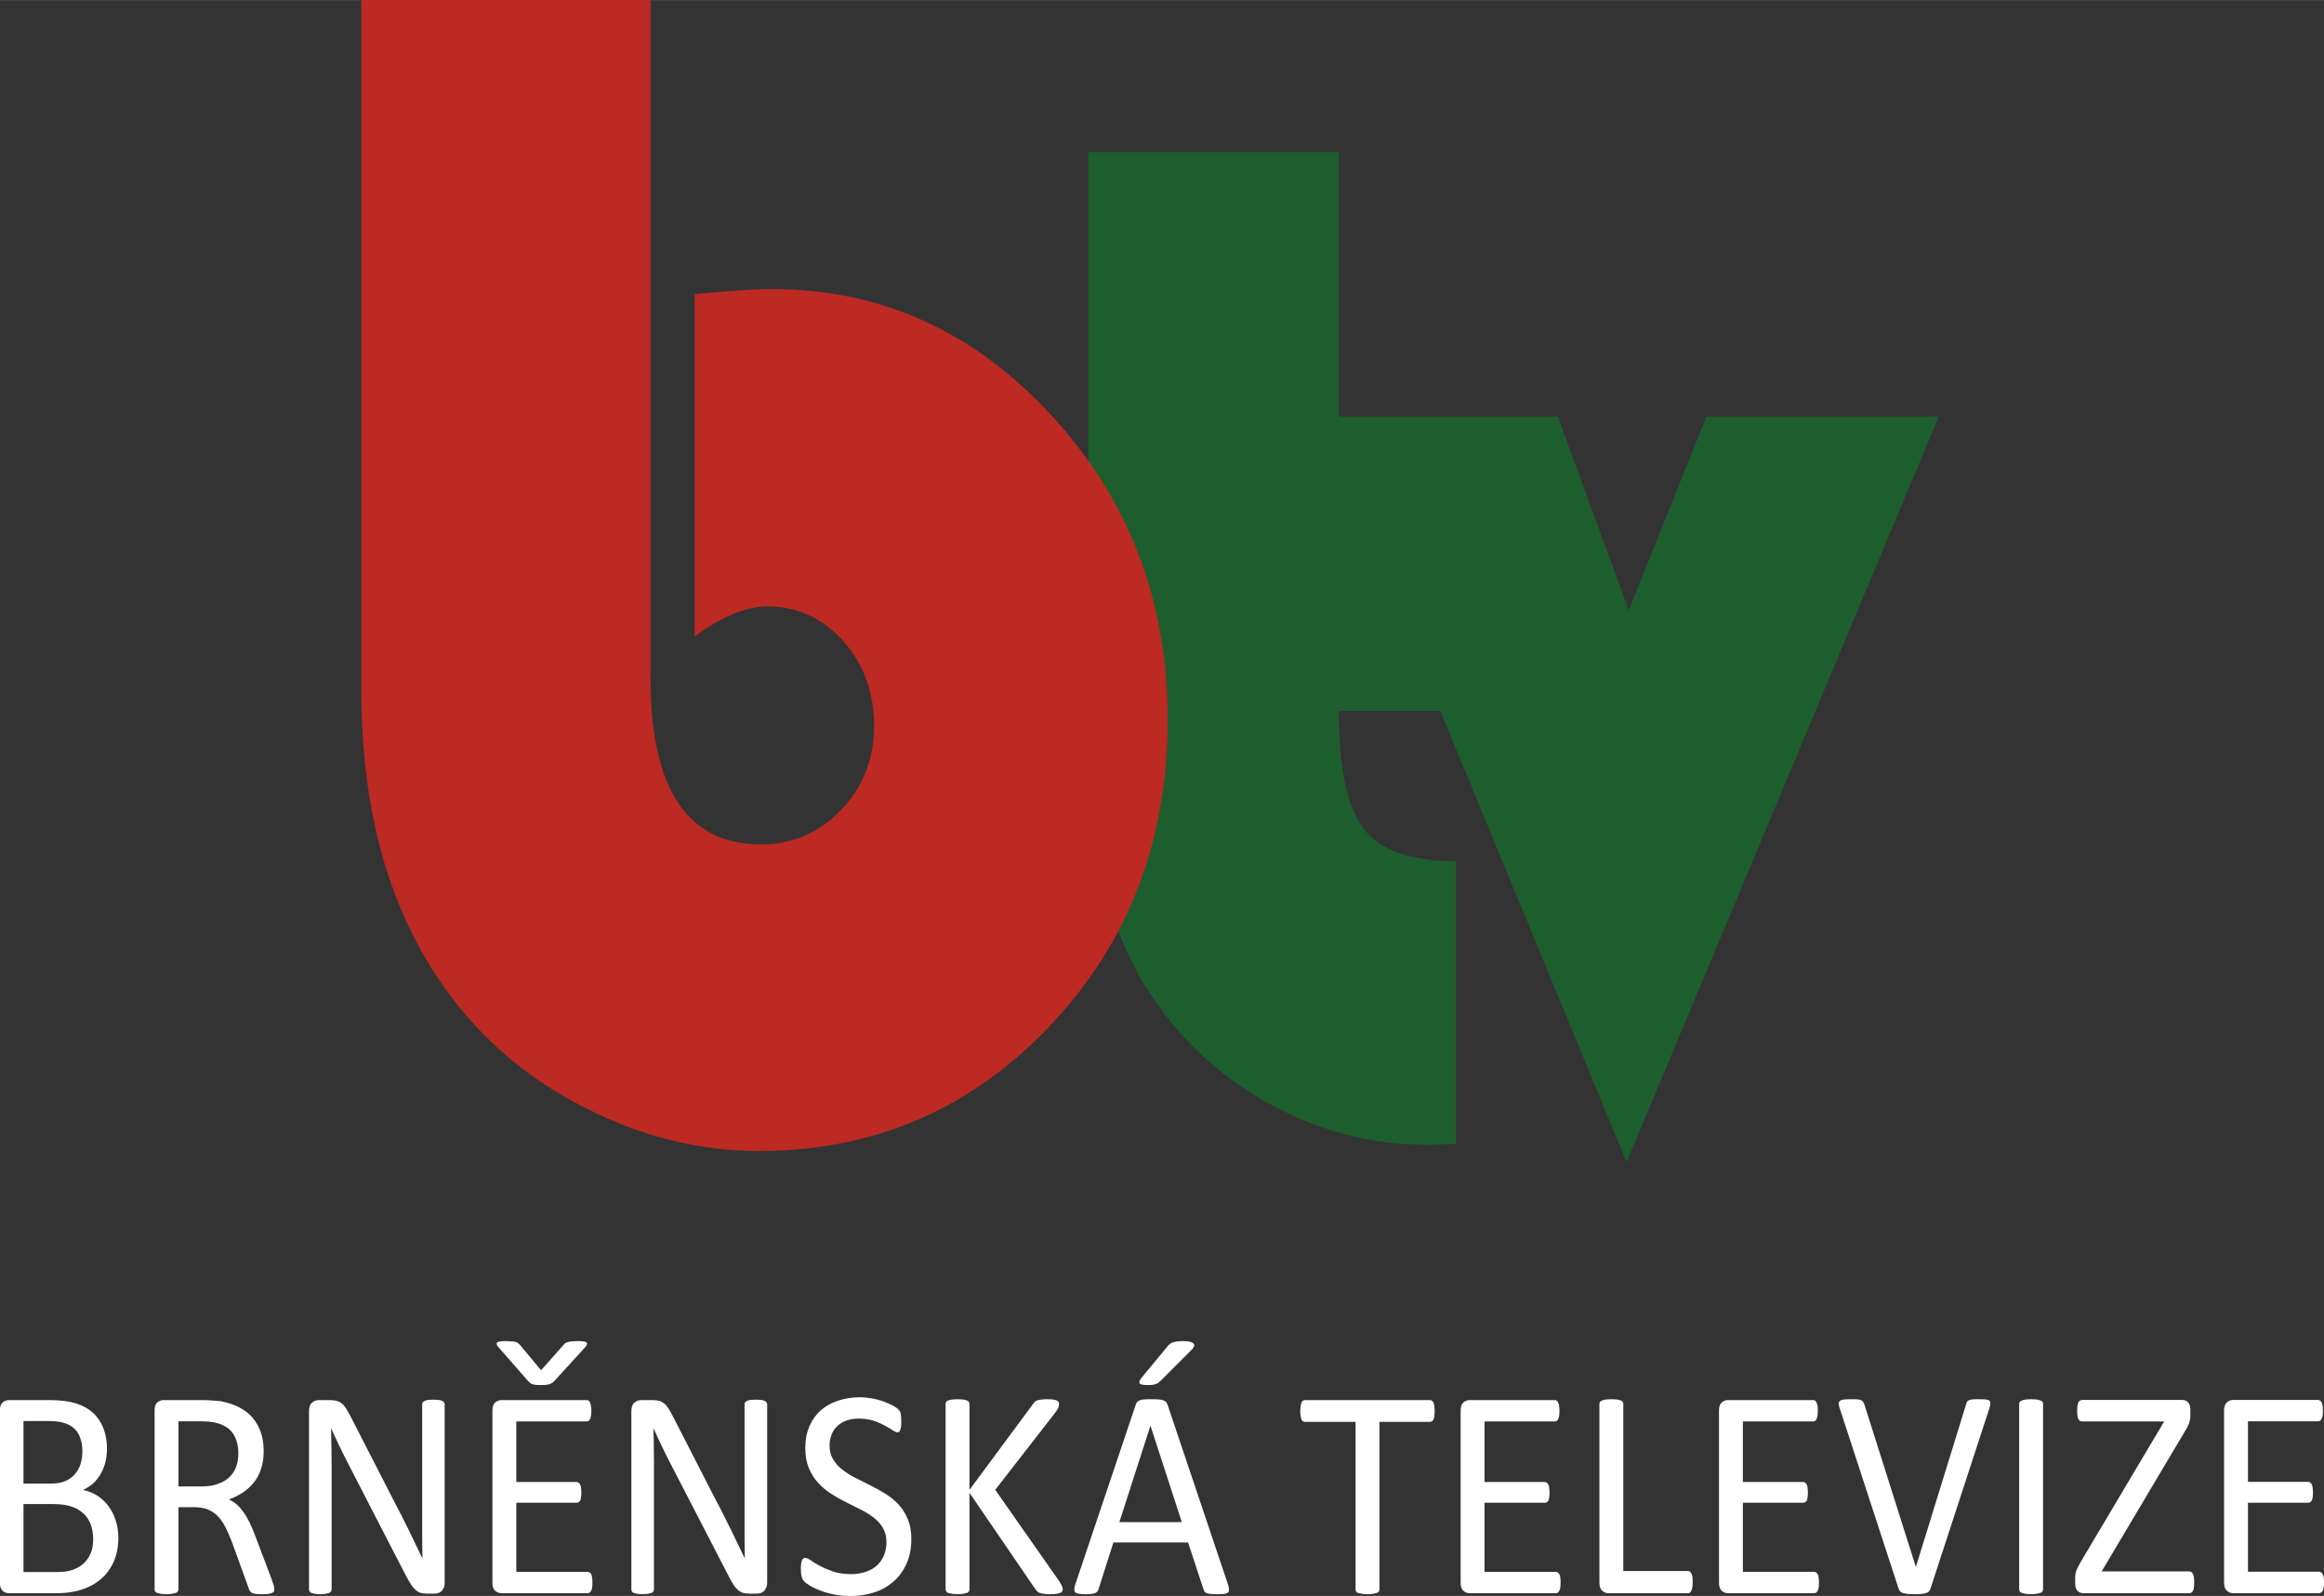 <svg height="3.96mm" viewBox="0 0 20.43 14.03" width="5.766mm" xmlns="http://www.w3.org/2000/svg" xmlns:xlink="http://www.w3.org/1999/xlink"><rect x="0" y="0" width="20.43" height="14.03" fill="#333333" stroke="none"/><clipPath id="a"><path d="m0 0h1190.552v841.89h-1190.552z"/></clipPath><g clip-path="url(#a)" transform="matrix(1.25 0 0 -1.25 -364.651 205.536)"><g transform="translate(305.355 161.498)"><path d="m0 0-2.195-5.242-2.164 5.242h1.681l.498-1.361.546 1.361zm-4.219 1.862v-1.933h.791v-1.998h-.791c0-.401.06-.679.177-.831.117-.15.334-.226.647-.226v-1.989c-.091-.004-.159-.006-.202-.006-.399 0-.774.101-1.128.299-.353.199-.636.468-.85.81-.27.435-.405 1.012-.405 1.731v4.143z" fill="#1d5e2e"/></g><g transform="translate(296.296 164.429)"><path d="m0 0v-4.774c0-.776.26-1.165.778-1.165.22 0 .408.082.562.243.154.162.232.358.232.589 0 .237-.073.437-.217.598-.145.162-.323.244-.533.244-.15 0-.319-.07-.512-.212v2.408c.239.024.421.036.544.036.764 0 1.419-.295 1.965-.888.546-.592.818-1.306.818-2.14 0-.854-.276-1.572-.831-2.157-.555-.584-1.236-.877-2.045-.877-.407 0-.802.095-1.188.287-.386.189-.705.447-.954.77-.436.562-.653 1.289-.653 2.182v4.856z" fill="#bd2923"/></g><g transform="translate(306.089 153.251)"><path d="m0 0c0-.005-.001-.01-.004-.015-.003-.004-.007-.007-.014-.01-.006-.002-.015-.004-.026-.006-.01-.002-.024-.003-.04-.003s-.029.001-.04.003-.02.004-.026.006c-.007.003-.012.006-.014.01-.003.005-.004.01-.004.015v1.304c0 .005.001.01.004.014.003.005.008.008.015.01.007.003.016.005.026.007.011.001.024.002.039.002.016 0 .03-.001.04-.002.011-.002.02-.004.026-.007.007-.002.011-.005.014-.01.003-.004.004-.009.004-.014zm-.792.004c-.003-.008-.006-.014-.011-.019-.004-.005-.011-.008-.019-.011s-.018-.005-.031-.006-.028-.002-.047-.002c-.014 0-.027.001-.038.001-.01 0-.02.001-.028.003-.007.001-.014.003-.02.004-.005.002-.01.005-.014.007-.004.003-.007.006-.009.01s-.005.009-.007.014l-.412 1.262c-.006.015-.008.028-.009.037 0 .01.003.017.009.022s.015.008.028.009c.013.002.031.002.053.002.018 0 .032 0 .043-.001s.019-.003.025-.006.01-.007.013-.011.006-.01.009-.017l.362-1.143h.001l.352 1.14c.002.008.004.014.007.019.002.005.007.009.014.012.006.003.015.005.027.006s.027.001.047.001.036-.001.048-.002c.011-.002.019-.005.024-.01.004-.005.005-.012.004-.022-.001-.009-.004-.022-.009-.037zm-.784.043c0-.012-.001-.023-.002-.033-.001-.009-.003-.017-.007-.023-.003-.007-.007-.011-.011-.014s-.009-.004-.014-.004h-.607c-.015 0-.029.005-.042.016s-.02.03-.02.057v1.212c0 .027.007.046.02.057s.027.016.042.016h.6c.005 0 .01-.001.014-.004s.008-.007.01-.014c.003-.006.005-.014.007-.024.001-.009.002-.021.002-.035 0-.012-.001-.023-.002-.033-.002-.009-.004-.017-.007-.023-.002-.006-.006-.01-.01-.013s-.009-.004-.014-.004h-.494v-.426h.424c.005 0 .01-.002.014-.005s.008-.008.011-.013c.003-.006.005-.013.006-.023s.002-.021.002-.035c0-.012-.001-.023-.002-.032-.001-.01-.003-.017-.006-.023-.003-.005-.007-.009-.011-.011-.004-.003-.009-.004-.014-.004h-.424v-.486h.501c.005 0 .01-.002.014-.004.004-.003.008-.008.011-.013.004-.006.006-.014.007-.024.001-.009.002-.021.002-.035m-.888.005c0-.014-.001-.026-.002-.036-.002-.009-.004-.017-.007-.024-.003-.006-.006-.011-.01-.015-.005-.003-.01-.004-.016-.004h-.558c-.015 0-.029.005-.042.016-.014.011-.021.03-.021.057v1.258c0 .005.002.01.004.014.003.005.008.008.014.01.007.003.016.005.027.007.01.001.024.002.04.002s.029-.001.04-.002c.011-.002.02-.004.026-.007.006-.002.011-.005.013-.01.003-.004.004-.009.004-.014v-1.175h.453c.006 0 .011-.001.016-.005.004-.003.007-.007.01-.013s.005-.014.007-.024c.001-.01.002-.021.002-.035m-.929-.005c0-.012-.001-.023-.002-.033-.001-.009-.003-.017-.007-.023-.003-.007-.007-.011-.011-.014s-.009-.004-.014-.004h-.607c-.015 0-.029.005-.042.016s-.02.03-.02.057v1.212c0 .027.007.046.02.057s.027.016.042.016h.6c.005 0 .01-.001.014-.004s.008-.007.01-.014c.003-.006.005-.014.007-.024.001-.009.002-.021.002-.035 0-.012-.001-.023-.002-.033-.002-.009-.004-.017-.007-.023-.002-.006-.006-.01-.01-.013s-.009-.004-.014-.004h-.494v-.426h.424c.005 0 .01-.002.014-.005s.008-.008.011-.013c.003-.006.005-.013.006-.023s.002-.021.002-.035c0-.012-.001-.023-.002-.032-.001-.01-.003-.017-.006-.023-.003-.005-.007-.009-.011-.011-.004-.003-.009-.004-.014-.004h-.424v-.486h.501c.005 0 .01-.002.014-.004.004-.003.008-.008.011-.013.004-.006.006-.014.007-.024.001-.009.002-.021.002-.035m-.886 1.206c0-.013 0-.024-.002-.034-.001-.01-.003-.018-.006-.024s-.007-.01-.011-.013-.009-.004-.014-.004h-.355v-1.178c0-.005-.002-.01-.004-.015-.003-.004-.007-.007-.014-.01-.006-.002-.015-.004-.026-.006s-.024-.003-.04-.003-.029.001-.04.003-.02.004-.027.006c-.006.003-.011.006-.013.01-.003.005-.004.01-.004.015v1.178h-.355c-.006 0-.011.001-.015.004s-.007.007-.01.013c-.002.006-.005.014-.006.024-.002.01-.003.021-.003.034s.001.025.003.035c.001.011.004.019.006.025.003.007.006.011.01.014s.009.004.015.004h.878c.005 0 .01-.001.014-.004s.008-.007.011-.014c.003-.006.005-.014.006-.025.002-.01.002-.022.002-.035m-1.881.453c.007.009.014.016.021.021s.014.009.023.011c.008.003.018.005.03.006s.026.002.042.002c.02 0 .035-.002.046-.005s.019-.007.023-.012c.005-.005.006-.011.005-.017-.002-.006-.006-.013-.011-.02l-.222-.222c-.007-.007-.013-.013-.018-.017-.006-.003-.012-.007-.019-.009-.007-.003-.016-.004-.025-.006-.01-.001-.021-.001-.035-.001-.015 0-.026.001-.035.003-.008.001-.014.004-.018.008-.003.004-.004.009-.002.014.001.006.004.012.01.02zm-.117-.556h-.001l-.218-.677h.439zm.544-1.113c.005-.015.008-.028.008-.037 0-.01-.002-.017-.007-.022-.006-.005-.014-.008-.026-.01-.012-.001-.028-.002-.049-.002-.02 0-.036.001-.048.002s-.021.003-.027.005c-.007.003-.011.006-.014.01s-.006.01-.008.016l-.109.331h-.525l-.104-.327c-.002-.006-.004-.012-.007-.016-.004-.005-.008-.008-.015-.012-.006-.003-.015-.005-.026-.007-.011-.001-.026-.002-.044-.002-.019 0-.035.001-.047.003s-.02.005-.025.01-.007.012-.007.022c0 .009.003.022.008.037l.424 1.261c.003.008.006.014.01.019.005.005.011.009.019.012s.018.005.031.006.029.001.049.001.038 0 .051-.001c.014-.001.025-.003.033-.006.009-.003.015-.007.02-.012s.008-.012.011-.02zm-1.161-.035c0-.006-.002-.011-.004-.015-.002-.005-.007-.008-.013-.011-.007-.003-.015-.005-.026-.007-.012-.002-.026-.003-.043-.003-.023 0-.041.001-.056.004-.014.002-.025.006-.032.011-.007.006-.013.012-.018.019l-.464.679v-.679c0-.005-.002-.01-.004-.014-.003-.005-.007-.008-.014-.011-.006-.002-.015-.004-.026-.006s-.024-.003-.04-.003-.029.001-.04.003-.02.004-.027.006c-.006.003-.011.006-.013.011-.003.004-.004.009-.004.014v1.304c0 .005.001.01.004.014.002.005.007.008.013.01.007.003.016.005.027.007.011.001.024.002.04.002s.029-.001.04-.002c.011-.002.02-.004.026-.007.007-.002.011-.005.014-.01.002-.004.004-.009.004-.014v-.604l.447.604c.003.006.008.011.013.016.005.004.012.007.019.01.008.002.017.004.028.005.01.002.024.002.041.002s.031-.001.041-.002c.011-.002.019-.004.025-.007s.01-.006.013-.011c.002-.004.003-.008.003-.013 0-.01-.002-.019-.006-.028s-.012-.021-.024-.037l-.419-.539.451-.644c.011-.018.018-.031.02-.038.002-.006.004-.012.004-.016m-1.065.352c0-.064-.011-.12-.032-.17-.022-.05-.052-.092-.091-.127-.039-.034-.084-.061-.137-.078-.052-.017-.109-.026-.169-.026-.043 0-.082.004-.118.012-.036.007-.068.016-.097.028-.028.011-.052.022-.071.034s-.033.022-.04.031c-.008.008-.013.019-.017.032-.003.013-.005.03-.005.052 0 .015.001.028.002.038s.003.018.006.025c.002.006.006.01.01.013.003.002.008.003.013.003.009 0 .022-.005.039-.017.016-.012.038-.025.064-.039s.057-.027.094-.04c.037-.012.079-.018.127-.018.037 0 .07.006.101.016.03.01.056.025.078.044.022.02.038.043.05.071s.018.06.018.096c0 .038-.009.071-.025.098-.016.028-.038.052-.064.072-.027.021-.057.04-.092.057-.034.017-.069.035-.105.053-.035.017-.07.037-.104.059s-.064.047-.091.077c-.027.029-.048.063-.065.103-.016.039-.025.087-.025.142 0 .057.01.107.029.152.019.044.046.082.08.112s.075.053.122.068c.047.016.098.024.153.024.028 0 .056-.003.085-.008.028-.005.055-.012.08-.021s.047-.019.066-.029c.02-.011.033-.02.039-.027.006-.006.01-.011.012-.015s.004-.009.005-.015.002-.013.003-.021c.001-.009.001-.02.001-.033s0-.024-.001-.034c-.001-.009-.003-.018-.005-.024-.002-.007-.005-.012-.008-.015-.004-.003-.008-.005-.012-.005-.007 0-.019.005-.034.015s-.034.021-.056.033-.048.024-.079.034c-.03.01-.064.015-.102.015-.035 0-.066-.005-.092-.015s-.047-.024-.064-.041c-.017-.016-.03-.036-.038-.06-.009-.023-.013-.047-.013-.073 0-.038.008-.07.025-.098.016-.027.037-.051.065-.072.027-.021.057-.041.092-.058.034-.017.069-.035.105-.053s.071-.037.106-.059c.034-.021.065-.046.092-.075s.049-.064.065-.103c.017-.04.025-.086.025-.14m-1.014-.307c0-.014-.002-.025-.007-.035-.004-.01-.009-.018-.016-.025-.007-.006-.015-.01-.023-.013-.009-.003-.017-.004-.026-.004h-.053c-.017 0-.032.002-.045.005-.012.004-.024.011-.036.021-.011.01-.023.024-.034.042-.011.017-.024.04-.037.067l-.399.772c-.021.041-.042.082-.063.126s-.041.086-.059.127h-.002c.002-.05.003-.101.003-.154.001-.052.001-.104.001-.156v-.82c0-.005-.001-.01-.004-.014-.002-.005-.007-.008-.013-.011-.006-.002-.014-.004-.024-.006s-.023-.003-.039-.003-.028.001-.039.003c-.01.002-.018.004-.023.006-.006.003-.011.006-.013.011-.003.004-.004.009-.004.014v1.253c0 .028.007.048.021.06.015.012.03.018.047.018h.08c.019 0 .035-.002.048-.005.012-.004.024-.01.034-.018.01-.007.02-.019.029-.033.01-.015.02-.033.031-.054l.306-.597c.02-.036.038-.071.055-.106.018-.035.035-.069.051-.102.016-.034.032-.067.048-.1.016-.032.032-.065.047-.097h.001c-.001.055-.002.112-.002.172v.173.737c0 .005.001.009.003.013.003.004.007.008.014.011.006.003.014.006.024.007s.023.002.04.002c.014 0 .026-.001.037-.002.01-.001.018-.004.024-.007s.01-.007.013-.011c.002-.004.004-.008.004-.013v-1.254zm-1.591 1.39c-.014 0-.025 0-.034.001s-.017.002-.024.004-.013.005-.018.01c-.004.004-.01.009-.016.015l-.209.239c-.006.007-.009.013-.01.018-.002.005 0 .01.003.013.004.003.011.005.02.006.009.002.021.003.035.003.02 0 .035-.001.047-.002s.021-.002.028-.004c.008-.002.013-.004.017-.008s.008-.007.012-.011l.15-.18.156.176c.005.006.01.011.015.015.006.003.013.006.02.008s.017.004.029.004c.012.001.026.002.044.002.015 0 .028-.001.037-.003.01-.002.016-.004.019-.007.004-.003.004-.008.003-.013-.002-.005-.005-.011-.01-.017l-.218-.239c-.005-.006-.011-.011-.017-.015-.006-.003-.012-.007-.019-.009-.007-.003-.016-.004-.025-.005-.01-.001-.021-.001-.035-.001m.362-1.39c0-.012 0-.023-.002-.033-.001-.009-.003-.017-.006-.023-.004-.007-.007-.011-.012-.014-.004-.003-.009-.004-.014-.004h-.606c-.015 0-.029.005-.043.016-.013.011-.02.03-.02.057v1.212c0 .027.007.046.02.057.014.011.028.016.043.016h.599c.006 0 .01-.001.015-.004.004-.003.007-.007.01-.014.002-.006.005-.014.006-.024.002-.009.003-.021.003-.035 0-.012-.001-.023-.003-.033-.001-.009-.004-.017-.006-.023-.003-.006-.006-.01-.01-.013-.005-.003-.009-.004-.015-.004h-.494v-.426h.424c.005 0 .01-.002.014-.005s.008-.008.011-.013c.003-.006.005-.013.006-.023.002-.01.002-.021.002-.035 0-.012 0-.023-.002-.032-.001-.01-.003-.017-.006-.023-.003-.005-.007-.009-.011-.011-.004-.003-.009-.004-.014-.004h-.424v-.486h.501c.005 0 .01-.002.014-.004.005-.003.008-.008.012-.013.003-.006.005-.014.006-.024.002-.009.002-.021.002-.035m-1.039 0c0-.014-.001-.025-.006-.035-.004-.01-.009-.018-.017-.025-.006-.006-.014-.01-.022-.013-.009-.003-.017-.004-.026-.004h-.053c-.017 0-.032.002-.045.005-.012.004-.024.011-.036.021-.011.01-.023.024-.034.042-.011.017-.024.04-.038.067l-.398.772c-.021.041-.042.082-.063.126s-.041.086-.059.127h-.002c.001-.05.002-.101.003-.154 0-.052.001-.104.001-.156v-.82c0-.005-.001-.01-.004-.014-.003-.005-.007-.008-.013-.011-.006-.002-.015-.004-.025-.006s-.023-.003-.038-.003c-.016 0-.029.001-.039.003s-.018.004-.024.006c-.006.003-.01.006-.012.011-.003.004-.004.009-.004.014v1.253c0 .028.007.048.021.06s.03.018.047.018h.08c.019 0 .035-.002.047-.005.013-.004.025-.01.035-.018.01-.007.019-.019.029-.033.009-.015.02-.033.031-.054l.306-.597c.019-.036.037-.071.055-.106s.035-.069.051-.102c.016-.034.032-.067.048-.1.016-.032.032-.065.047-.097h.001c-.001.055-.002.112-.002.172v.173.737c0 .005.001.009.003.013.003.004.007.008.014.011.006.003.014.006.024.007s.023.002.039.002c.015 0 .027-.001.038-.002.01-.001.018-.004.024-.007s.01-.007.012-.011c.003-.004.004-.008.004-.013v-1.254zm-1.451.907c0 .054-.011.098-.033.135s-.059.063-.111.079c-.016.005-.035.009-.055.011-.021.002-.048.003-.081.003h-.141v-.458h.164c.044 0 .082.006.114.018.033.011.059.027.081.048.021.02.037.045.047.073s.015.058.015.091m.253-.954c0-.005-.001-.01-.003-.015-.001-.004-.006-.007-.012-.01-.007-.003-.016-.005-.028-.007-.011-.001-.027-.002-.046-.002-.017 0-.031.001-.042.002-.011.002-.019.004-.026.007-.006.004-.011.008-.015.014-.004.005-.007.012-.009.021l-.116.32c-.014.036-.028.07-.043.1s-.032.057-.052.079-.044.039-.071.051c-.028.012-.061.018-.099.018h-.112v-.578c0-.005-.002-.01-.005-.015-.002-.004-.007-.007-.013-.01-.007-.002-.015-.004-.026-.006s-.024-.003-.04-.003c-.017 0-.03.001-.041.003s-.019.004-.026.006c-.006.003-.011.006-.013.01-.003.005-.004.01-.004.015v1.258c0 .027.006.046.02.057.013.011.027.016.042.016h.269c.032 0 .058-.001.079-.003.021-.001.04-.003.057-.005.049-.01.092-.024.13-.044.037-.019.069-.044.094-.074s.044-.065.057-.103c.013-.039.019-.082.019-.129 0-.045-.005-.086-.017-.122-.011-.036-.028-.068-.049-.096-.022-.027-.047-.051-.077-.072-.03-.02-.064-.037-.101-.051.021-.01.04-.022.057-.037s.032-.033.047-.054c.015-.022.029-.046.042-.073s.026-.058.039-.092l.113-.299c.009-.025.015-.043.018-.053.002-.01.003-.018.003-.024m-1.274.352c0 .04-.006.076-.018.107-.012.03-.029.057-.053.077-.023.021-.052.037-.086.048-.035.011-.079.016-.132.016h-.201v-.478h.244c.039 0 .072.005.101.015.028.009.054.024.075.043.022.019.039.043.052.072.012.028.018.062.018.1m-.076.618c0 .033-.004.063-.013.089-.008.027-.021.049-.04.068-.018.018-.042.033-.071.042-.029.01-.068.015-.116.015h-.174v-.44h.191c.044 0 .079.006.106.019.027.012.049.028.066.049.018.021.031.045.039.072.008.028.012.056.012.086m.253-.608c0-.042-.005-.082-.015-.118s-.024-.068-.043-.097c-.018-.029-.04-.054-.066-.076-.025-.021-.054-.04-.086-.054-.033-.015-.067-.026-.104-.033-.037-.008-.079-.011-.126-.011h-.331c-.015 0-.029.005-.042.016s-.02.03-.02.057v1.212c0 .027.007.046.02.057s.027.016.042.016h.288c.075 0 .137-.008.185-.023s.089-.038.121-.067c.032-.03.056-.066.072-.108.017-.043.025-.091.025-.145 0-.032-.004-.063-.011-.093-.007-.029-.018-.056-.032-.081s-.031-.047-.052-.067c-.021-.019-.046-.035-.073-.048.034-.007.067-.02.097-.038.03-.019.056-.042.078-.071.023-.029.04-.062.053-.101.013-.038.02-.081.02-.127" fill="#fff"/></g><g transform="translate(308.065 153.299)"><path d="m0 0c0-.012-.001-.024-.002-.033-.001-.01-.003-.018-.007-.024-.003-.006-.007-.01-.011-.013s-.009-.005-.014-.005h-.607c-.015 0-.029.006-.042.017s-.02.03-.02.057v1.211c0 .027.007.046.02.057s.027.017.042.017h.6c.005 0 .01-.002.014-.005.004-.002.008-.007.01-.013.003-.006.005-.014.007-.024.001-.009.002-.021.002-.035 0-.013-.001-.024-.002-.033-.002-.01-.004-.017-.007-.023-.002-.006-.006-.01-.01-.013s-.009-.004-.014-.004h-.494v-.426h.424c.005 0 .01-.002.014-.005s.008-.008.011-.013c.003-.006.005-.014.006-.024.001-.009.002-.021.002-.034s-.001-.024-.002-.033-.003-.016-.006-.022c-.003-.005-.007-.009-.011-.012-.004-.002-.009-.004-.014-.004h-.424v-.485h.501c.005 0 .01-.002.014-.005.004-.003.008-.007.011-.013.004-.006.006-.013.007-.023.001-.009.002-.021.002-.035m-.913.001c0-.013-.001-.025-.002-.034-.001-.01-.003-.018-.006-.024s-.007-.01-.011-.013-.009-.005-.015-.005h-.746c-.017 0-.031.006-.041.017-.011.011-.016.029-.016.054v.039c0 .009.001.017.002.025.001.007.003.016.006.025.003.008.008.018.014.029s.013.024.021.038l.583.981h-.576c-.006 0-.012.001-.017.004-.004.003-.008.007-.011.013s-.005.014-.006.023-.002.02-.002.033c0 .014.001.026.002.036.001.009.003.018.006.024s.007.011.011.013c.005.003.011.005.017.005h.703c.017 0 .031-.006.041-.017s.016-.027.016-.05v-.04c0-.012-.001-.022-.002-.03-.002-.009-.004-.018-.007-.027-.004-.009-.008-.019-.013-.029-.006-.011-.013-.023-.022-.037l-.58-.976h.617c.011 0 .019-.006.025-.018s.009-.032.009-.059" fill="#fff"/></g></g></svg>